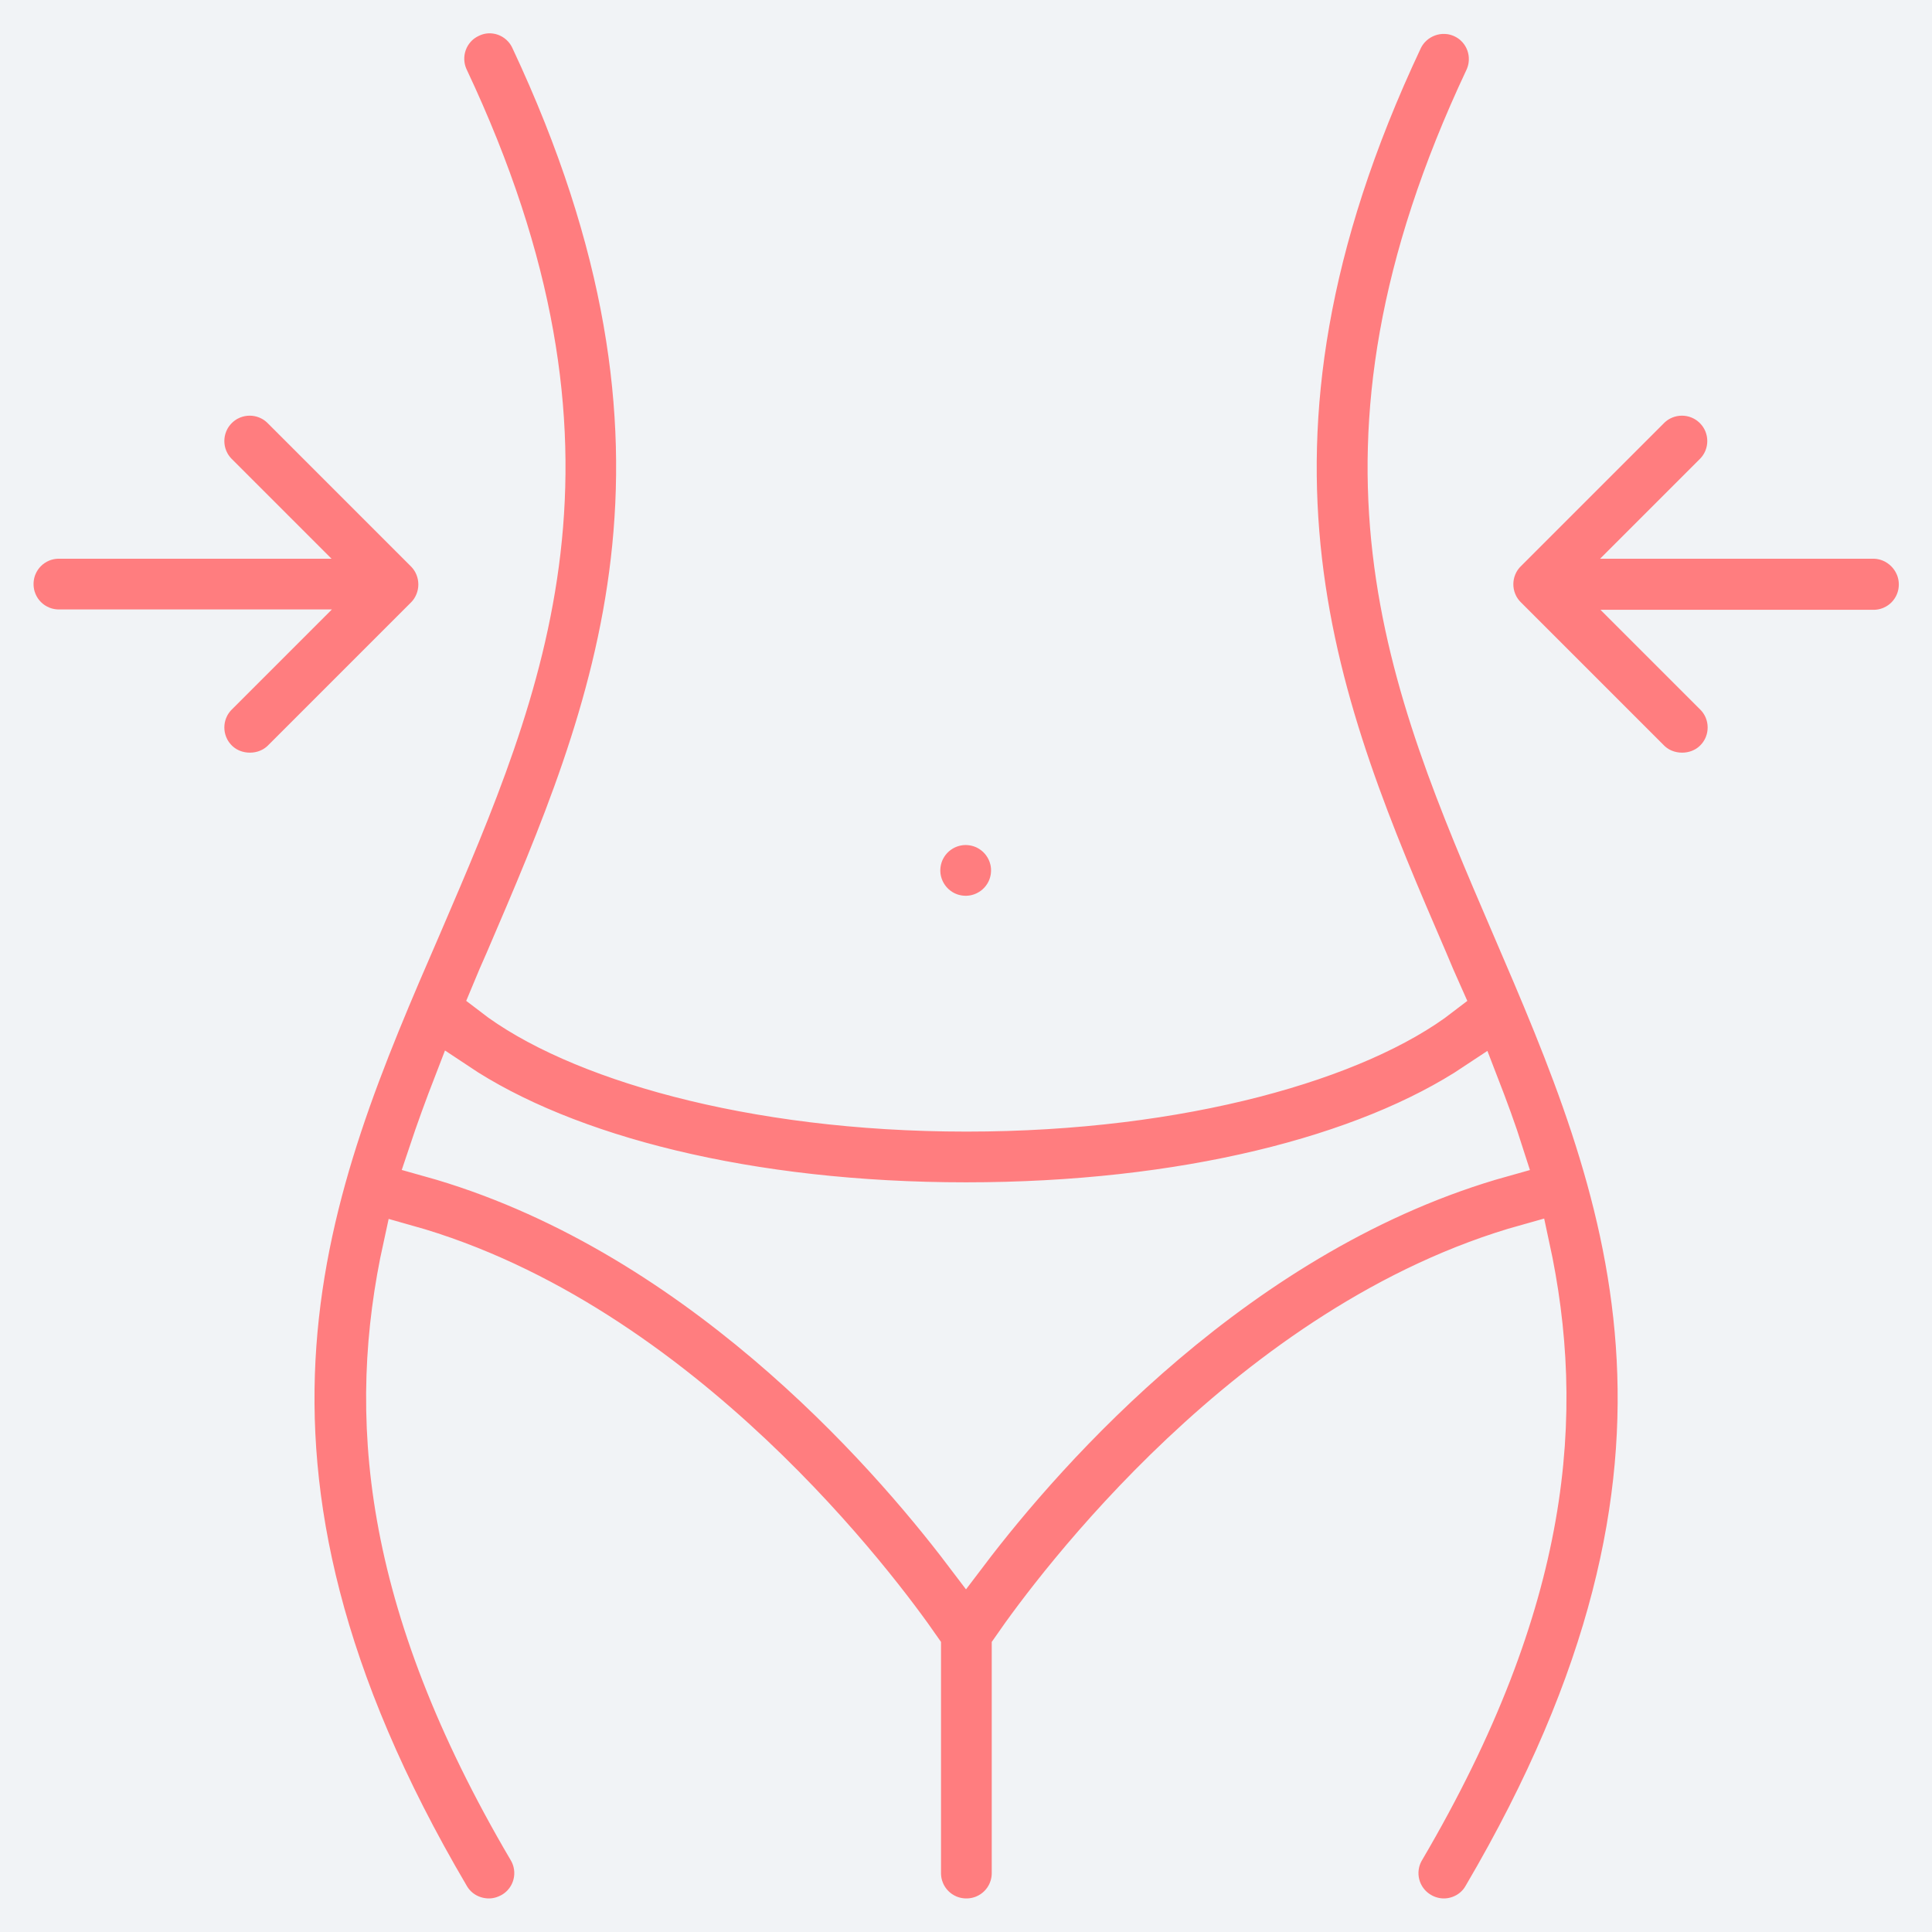 <?xml version="1.0" encoding="utf-8"?>
<!-- Generator: Adobe Illustrator 22.1.0, SVG Export Plug-In . SVG Version: 6.00 Build 0)  -->
<svg version="1.1" id="Layer_1_1_" xmlns="http://www.w3.org/2000/svg" xmlns:xlink="http://www.w3.org/1999/xlink" x="0px" y="0px"
	 viewBox="0 0 518 518" style="enable-background:new 0 0 518 518;" xml:space="preserve">
<style type="text/css">
	.st0{fill:#F1F3F6;}
	.st1{fill:#FF7D7F;stroke:#F1F3F6;stroke-width:12;stroke-miterlimit:10;}
</style>
<rect class="st0" width="518" height="518"/>
<g>
	<g>
		<g>
			<path class="st1" d="M405.7,247.8c-27.9-64.9-54.3-126.2-7.1-226.5c3-6.4,0.3-14-6.1-17s-14-0.2-17,6.1
				c-52.1,110.7-22.2,180.2,6.8,247.5c1.2,2.9,2.4,5.7,3.7,8.6c-21.9,16.9-68.8,30.9-126.9,30.9c-58.1,0-104.9-14.1-126.8-31
				c1.2-2.9,2.4-5.7,3.7-8.6c28.9-67.3,58.8-136.8,6.8-247.5c-3-6.4-10.6-9.2-17-6.1c-6.4,3-9.1,10.6-6.1,17
				c47.2,100.2,20.8,161.6-7.1,226.5C82,318.2,50.7,391,120,508.7c2.4,4.1,6.7,6.3,11.1,6.3c2.2,0,4.4-0.6,6.5-1.8
				c6.1-3.6,8.1-11.4,4.5-17.5c-39.3-66.8-43.2-116.8-33.4-161.4c73.9,20.7,127.2,92.8,137.6,107.8v60.1c0,7.1,5.7,12.8,12.8,12.8
				s12.8-5.7,12.8-12.8v-60.1c10.8-15.6,63.8-87.3,137.6-107.9c9.7,44.7,5.9,94.6-33.4,161.5c-3.6,6.1-1.6,13.9,4.5,17.5
				c2,1.2,4.3,1.8,6.5,1.8c4.4,0,8.7-2.3,11-6.3C467.3,391,436,318.2,405.7,247.8z M259,416.2c-21.3-28.1-73-86.9-143.6-106.6
				c2.1-6.3,4.4-12.6,6.8-18.8C151.7,310.5,200.8,323,259,323c58.1,0,107.3-12.4,136.9-32.1c2.4,6.2,4.7,12.4,6.7,18.7
				C332,329.3,280.3,388.1,259,416.2z"/>
		</g>
	</g>
	<g>
		<g>
			
				<ellipse transform="matrix(0.16 -0.987 0.987 0.16 -12.889 451.66)" class="st1" cx="259" cy="233.4" rx="12.8" ry="12.8"/>
		</g>
	</g>
	<g>
		<g>
			<path class="st1" d="M114.4,147.6L76,109.2c-5-5-13.1-5-18.1,0c-5,5-5,13.1,0,18.1l16.5,16.5H15.8c-7.1,0-12.8,5.7-12.8,12.8
				s5.7,12.8,12.8,12.8h58.7L57.9,186c-5,5-5,13.1,0,18.1c2.5,2.5,5.8,3.7,9.1,3.7c3.3,0,6.6-1.2,9.1-3.7l38.4-38.4
				C119.4,160.7,119.4,152.6,114.4,147.6z"/>
		</g>
	</g>
	<g>
		<g>
			<path class="st1" d="M502.2,143.8h-58.7l16.5-16.5c5-5,5-13.1,0-18.1c-5-5-13.1-5-18.1,0l-38.4,38.4c-5,5-5,13.1,0,18.1
				l38.4,38.4c2.5,2.5,5.8,3.7,9.1,3.7c3.3,0,6.6-1.2,9.1-3.7c5-5,5-13.1,0-18.1l-16.5-16.5h58.7c7.1,0,12.8-5.7,12.8-12.8
				S509.3,143.8,502.2,143.8z"/>
		</g>
	</g>
</g>
</svg>

